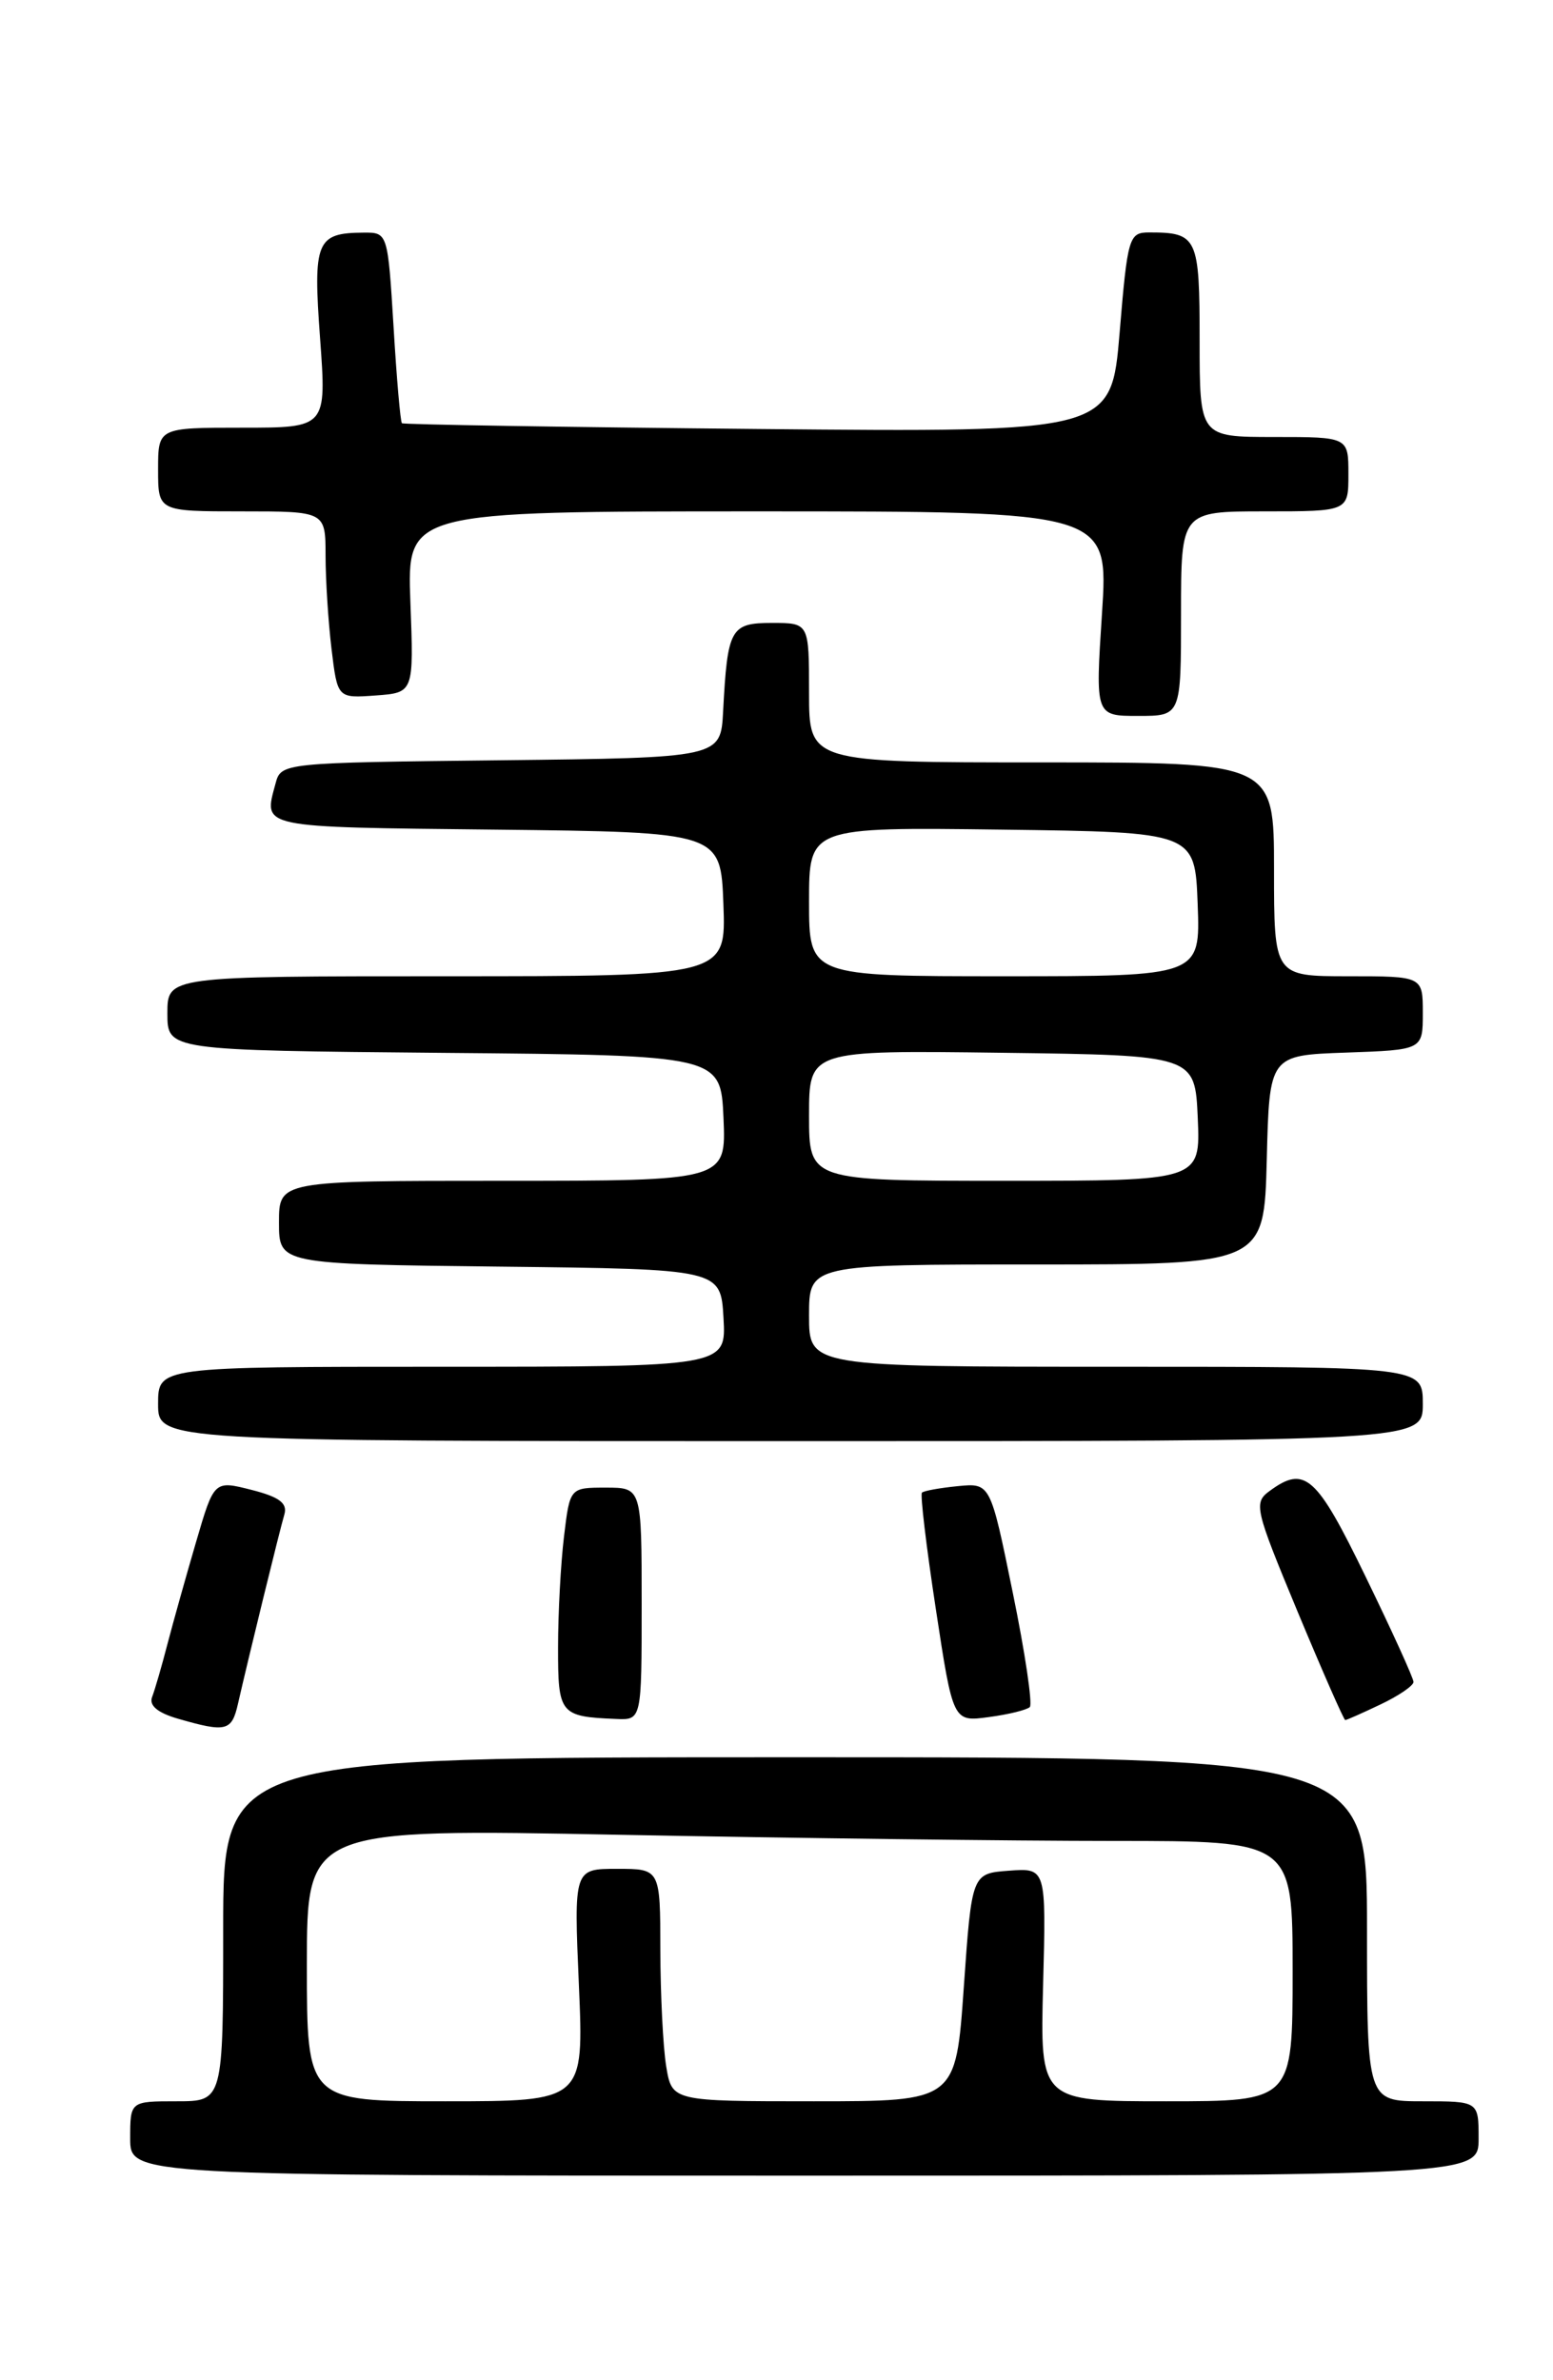 <?xml version="1.0" encoding="UTF-8" standalone="no"?>
<!DOCTYPE svg PUBLIC "-//W3C//DTD SVG 1.1//EN" "http://www.w3.org/Graphics/SVG/1.1/DTD/svg11.dtd" >
<svg xmlns="http://www.w3.org/2000/svg" xmlns:xlink="http://www.w3.org/1999/xlink" version="1.1" viewBox="0 0 167 256">
 <g >
 <path fill="currentColor"
d=" M 159.00 230.00 C 159.00 226.00 159.00 226.00 153.00 226.00 C 147.00 226.00 147.00 226.00 147.00 207.50 C 147.00 189.00 147.00 189.00 85.50 189.00 C 24.00 189.00 24.00 189.00 24.00 207.50 C 24.00 226.00 24.00 226.00 19.00 226.00 C 14.00 226.00 14.00 226.00 14.00 230.00 C 14.00 234.00 14.00 234.00 86.50 234.00 C 159.00 234.00 159.00 234.00 159.00 230.00 Z  M 25.59 183.25 C 26.69 178.41 30.08 164.56 30.58 162.88 C 30.93 161.67 30.03 161.00 27.04 160.24 C 23.02 159.22 23.02 159.22 21.08 165.86 C 20.01 169.51 18.63 174.44 18.01 176.81 C 17.40 179.18 16.65 181.75 16.36 182.51 C 16.00 183.43 16.94 184.22 19.16 184.86 C 24.33 186.35 24.92 186.20 25.59 183.25 Z  M 69.00 172.50 C 69.00 160.00 69.00 160.00 65.14 160.00 C 61.28 160.00 61.28 160.00 60.65 165.25 C 60.30 168.14 60.01 173.50 60.01 177.18 C 60.00 184.37 60.21 184.63 66.25 184.88 C 69.00 185.00 69.00 185.00 69.00 172.50 Z  M 110.74 183.60 C 111.05 183.28 110.23 177.73 108.90 171.26 C 106.50 159.50 106.50 159.50 103.00 159.84 C 101.08 160.03 99.34 160.34 99.14 160.54 C 98.94 160.73 99.61 166.36 100.63 173.04 C 102.48 185.20 102.48 185.20 106.32 184.68 C 108.44 184.40 110.42 183.91 110.74 183.60 Z  M 148.47 183.31 C 150.41 182.39 152.00 181.30 152.00 180.90 C 152.00 180.50 149.68 175.40 146.85 169.58 C 141.56 158.68 140.32 157.58 136.54 160.35 C 134.78 161.63 134.93 162.25 139.54 173.35 C 142.21 179.76 144.51 185.00 144.66 185.00 C 144.81 185.00 146.52 184.24 148.47 183.31 Z  M 153.00 151.00 C 153.00 147.00 153.00 147.00 120.00 147.00 C 87.00 147.00 87.00 147.00 87.00 141.50 C 87.00 136.00 87.00 136.00 111.47 136.00 C 135.93 136.00 135.93 136.00 136.22 124.75 C 136.50 113.50 136.50 113.50 144.75 113.21 C 153.00 112.92 153.00 112.92 153.00 108.96 C 153.00 105.00 153.00 105.00 145.00 105.00 C 137.00 105.00 137.00 105.00 137.00 93.50 C 137.00 82.00 137.00 82.00 112.00 82.00 C 87.00 82.00 87.00 82.00 87.00 74.50 C 87.00 67.00 87.00 67.00 83.02 67.00 C 78.55 67.00 78.23 67.58 77.76 76.50 C 77.50 81.50 77.50 81.50 53.86 81.77 C 30.35 82.03 30.22 82.05 29.63 84.27 C 28.33 89.09 27.64 88.95 53.25 89.23 C 77.50 89.50 77.50 89.50 77.79 97.25 C 78.08 105.00 78.08 105.00 48.04 105.00 C 18.00 105.00 18.00 105.00 18.00 108.99 C 18.00 112.97 18.00 112.97 47.75 113.24 C 77.50 113.50 77.50 113.50 77.80 120.25 C 78.09 127.00 78.09 127.00 54.05 127.00 C 30.00 127.00 30.00 127.00 30.00 131.48 C 30.00 135.96 30.00 135.96 53.75 136.23 C 77.50 136.50 77.50 136.50 77.80 141.75 C 78.10 147.00 78.10 147.00 47.55 147.00 C 17.00 147.00 17.00 147.00 17.00 151.00 C 17.00 155.00 17.00 155.00 85.00 155.00 C 153.00 155.00 153.00 155.00 153.00 151.00 Z  M 127.00 66.00 C 127.00 55.00 127.00 55.00 136.00 55.00 C 145.00 55.00 145.00 55.00 145.00 51.00 C 145.00 47.00 145.00 47.00 137.00 47.00 C 129.00 47.00 129.00 47.00 129.00 36.61 C 129.00 25.50 128.77 25.00 123.57 25.00 C 121.40 25.00 121.25 25.50 120.40 35.75 C 119.50 46.50 119.50 46.50 81.50 46.14 C 60.60 45.94 43.37 45.66 43.22 45.52 C 43.06 45.38 42.65 40.71 42.32 35.13 C 41.70 25.04 41.69 25.00 39.10 25.02 C 34.01 25.05 33.65 25.94 34.42 36.40 C 35.12 46.00 35.12 46.00 26.06 46.00 C 17.00 46.00 17.00 46.00 17.00 50.50 C 17.00 55.00 17.00 55.00 26.00 55.00 C 35.00 55.00 35.00 55.00 35.01 59.75 C 35.01 62.36 35.30 66.89 35.65 69.80 C 36.29 75.10 36.29 75.10 40.40 74.80 C 44.50 74.50 44.50 74.50 44.13 64.75 C 43.77 55.00 43.77 55.00 81.49 55.00 C 119.22 55.00 119.22 55.00 118.50 66.00 C 117.78 77.00 117.78 77.00 122.39 77.00 C 127.00 77.00 127.00 77.00 127.00 66.00 Z  M 33.00 211.34 C 33.00 196.68 33.00 196.68 66.75 197.34 C 85.31 197.70 109.16 198.00 119.75 198.00 C 139.00 198.00 139.00 198.00 139.00 212.00 C 139.00 226.00 139.00 226.00 125.42 226.00 C 111.84 226.00 111.84 226.00 112.17 213.45 C 112.50 200.91 112.50 200.91 108.50 201.20 C 104.50 201.50 104.50 201.50 103.64 213.75 C 102.78 226.00 102.78 226.00 87.52 226.00 C 72.26 226.00 72.26 226.00 71.64 222.25 C 71.30 220.19 71.02 214.56 71.01 209.75 C 71.00 201.00 71.00 201.00 66.35 201.00 C 61.71 201.00 61.71 201.00 62.25 213.50 C 62.79 226.00 62.79 226.00 47.89 226.00 C 33.00 226.00 33.00 226.00 33.00 211.34 Z  M 87.00 119.98 C 87.00 112.96 87.00 112.96 107.75 113.23 C 128.50 113.50 128.50 113.50 128.80 120.25 C 129.09 127.00 129.09 127.00 108.05 127.00 C 87.00 127.00 87.00 127.00 87.00 119.98 Z  M 87.00 96.98 C 87.00 88.96 87.00 88.96 107.75 89.23 C 128.50 89.50 128.50 89.50 128.79 97.25 C 129.08 105.00 129.08 105.00 108.04 105.00 C 87.00 105.00 87.00 105.00 87.00 96.98 Z "/>
</g>
</svg>